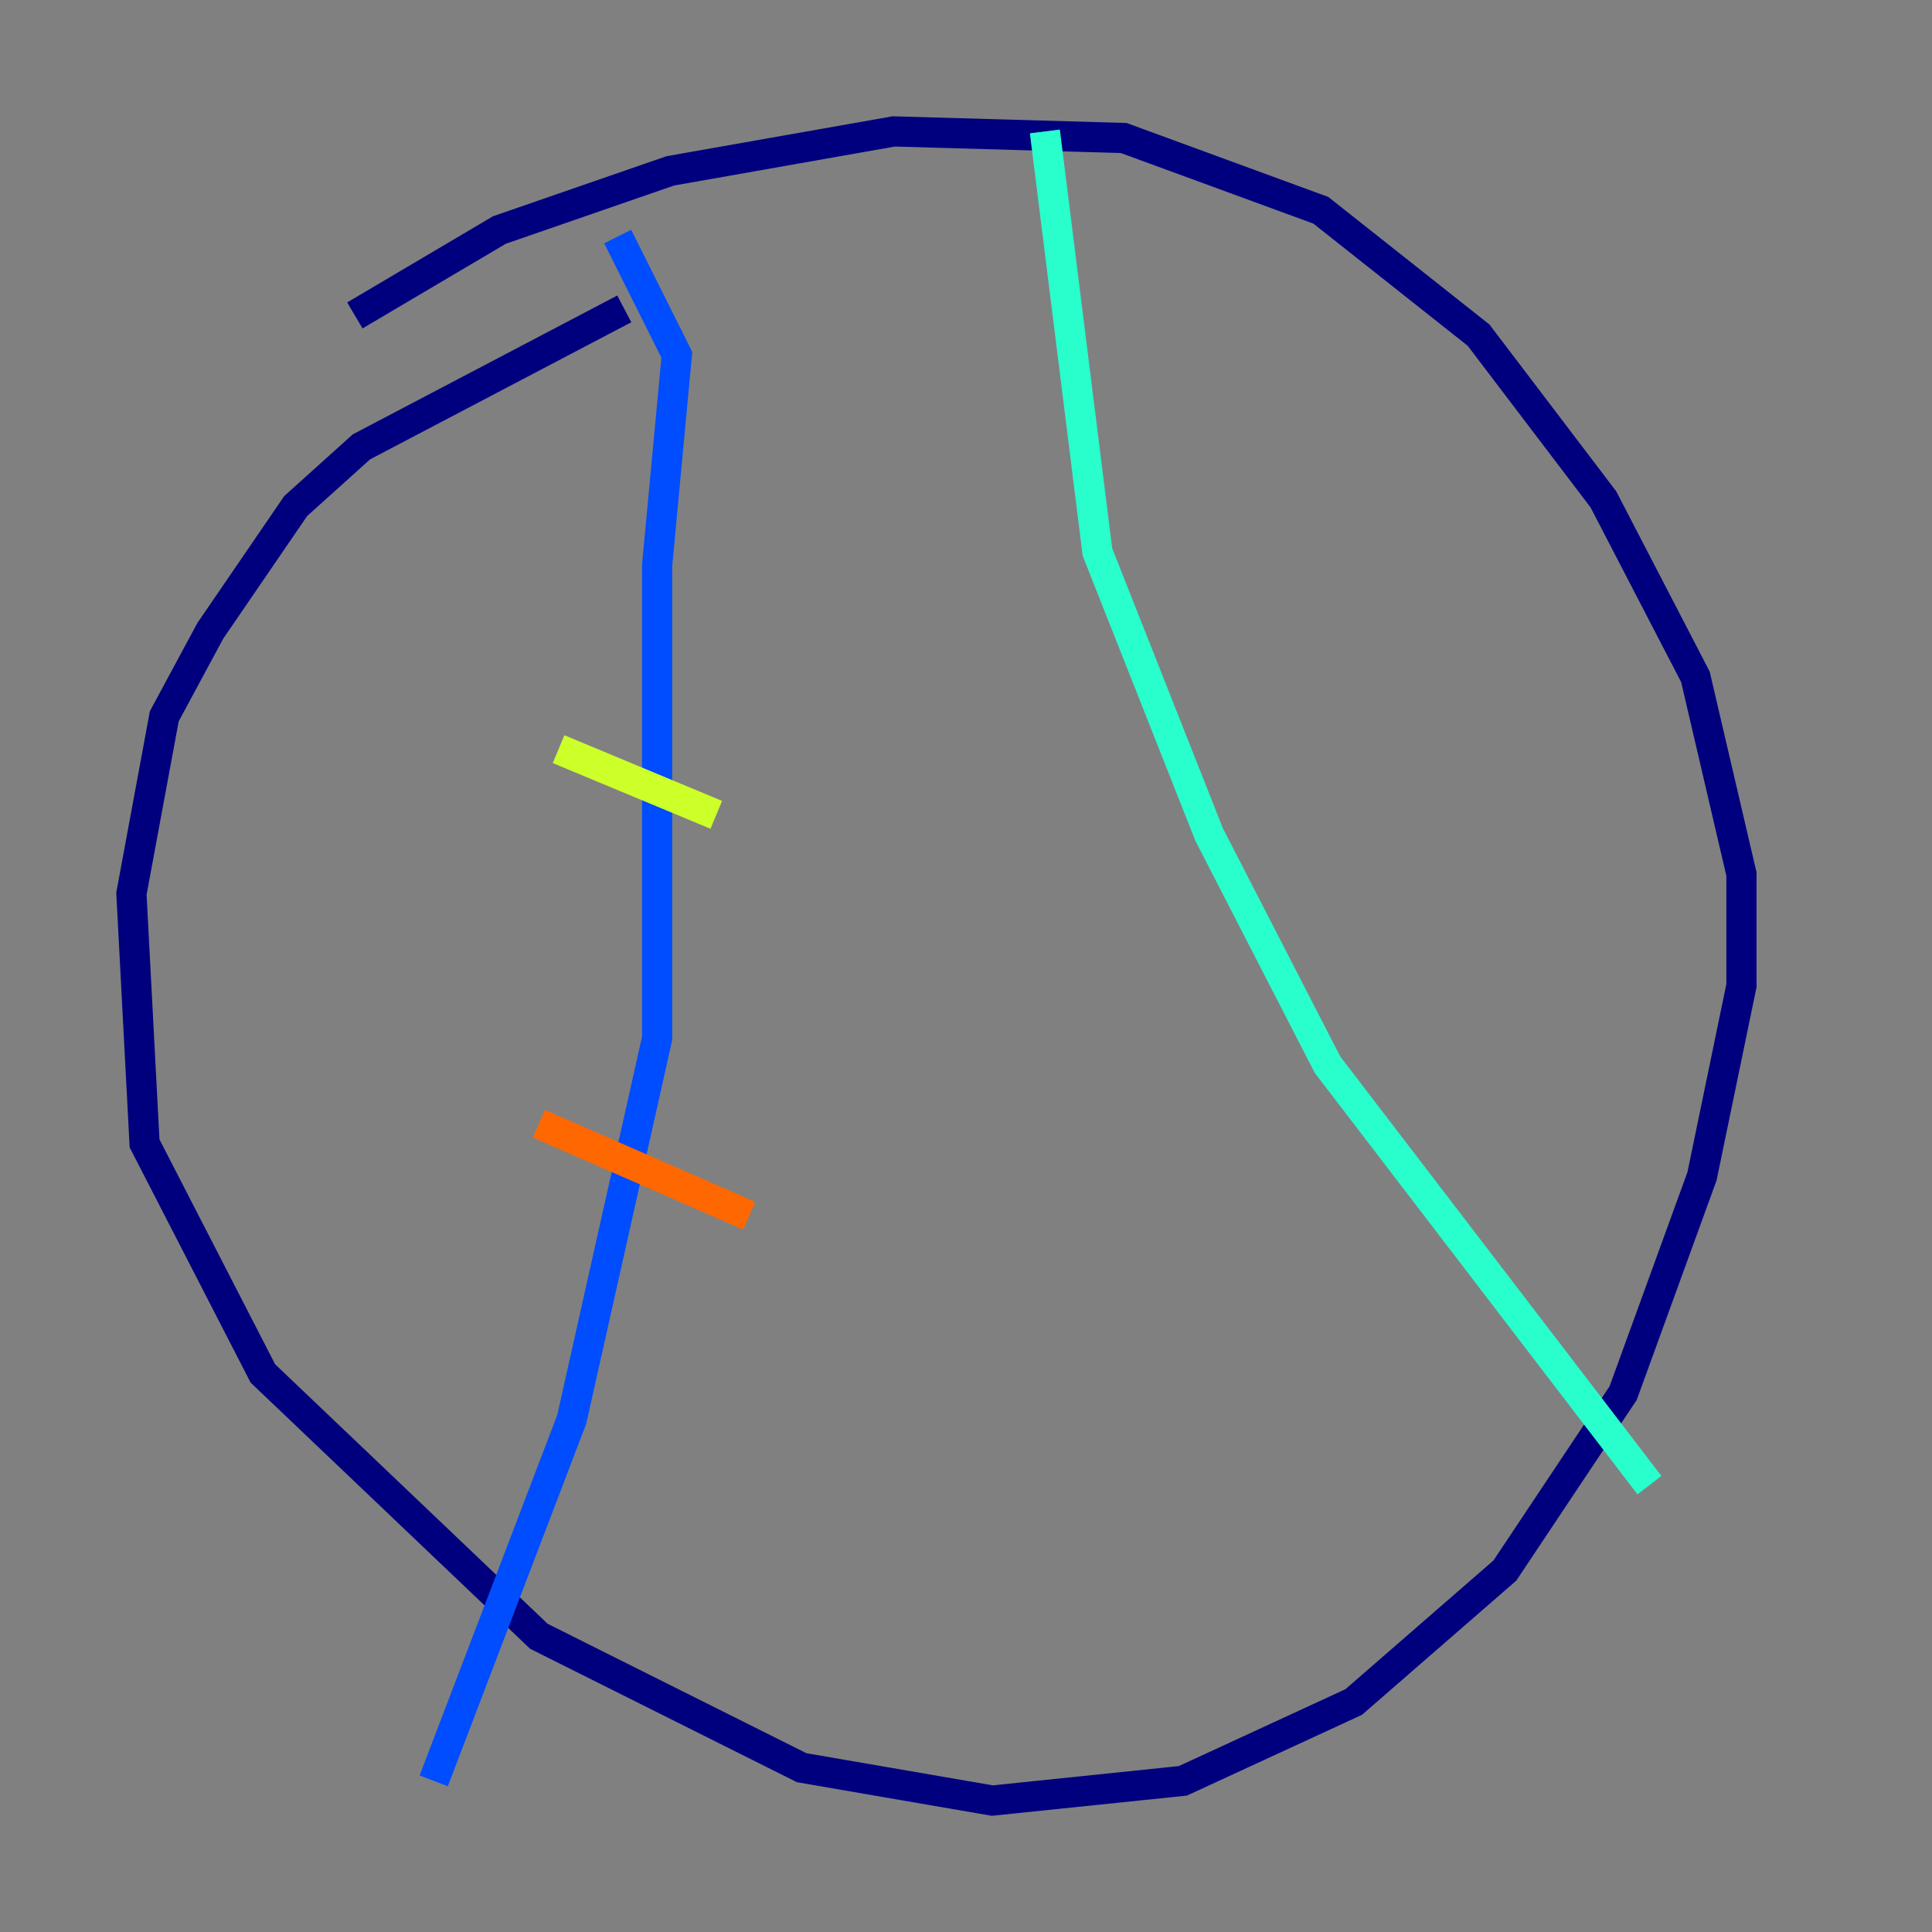 <?xml version="1.0" encoding="utf-8" ?>
<svg baseProfile="tiny" height="128" version="1.2" viewBox="0,0,128,128" width="128" xmlns="http://www.w3.org/2000/svg" xmlns:ev="http://www.w3.org/2001/xml-events" xmlns:xlink="http://www.w3.org/1999/xlink"><rect x="0" y="0" width="128" height="128" fill="#808080" stroke="none"/><defs /><polyline fill="none" points="41.361,20.463 23.946,29.605 19.592,33.524 13.932,41.796 10.884,47.456 8.707,59.211 9.578,75.755 17.415,90.993 35.701,108.408 53.116,117.116 65.742,119.293 78.367,117.986 89.687,112.762 99.701,104.054 107.537,92.299 112.762,77.932 115.374,65.306 115.374,57.905 112.326,44.843 106.231,33.088 97.959,22.204 87.51,13.932 74.449,9.143 59.211,8.707 44.408,11.32 33.088,15.238 23.51,20.898" stroke="#00007f" stroke-width="2" /><polyline fill="none" points="40.925,15.674 44.843,23.51 43.537,37.442 43.537,68.789 37.878,94.041 28.735,117.986" stroke="#004cff" stroke-width="2" /><polyline fill="none" points="69.225,8.707 72.707,36.571 80.109,55.292 87.946,70.531 109.279,98.395" stroke="#29ffcd" stroke-width="2" /><polyline fill="none" points="37.007,49.633 47.456,53.986" stroke="#cdff29" stroke-width="2" /><polyline fill="none" points="35.701,74.449 49.633,80.544" stroke="#ff6700" stroke-width="2" /><polyline fill="none" points="29.17,99.265 29.17,99.265" stroke="#7f0000" stroke-width="2" /></svg>